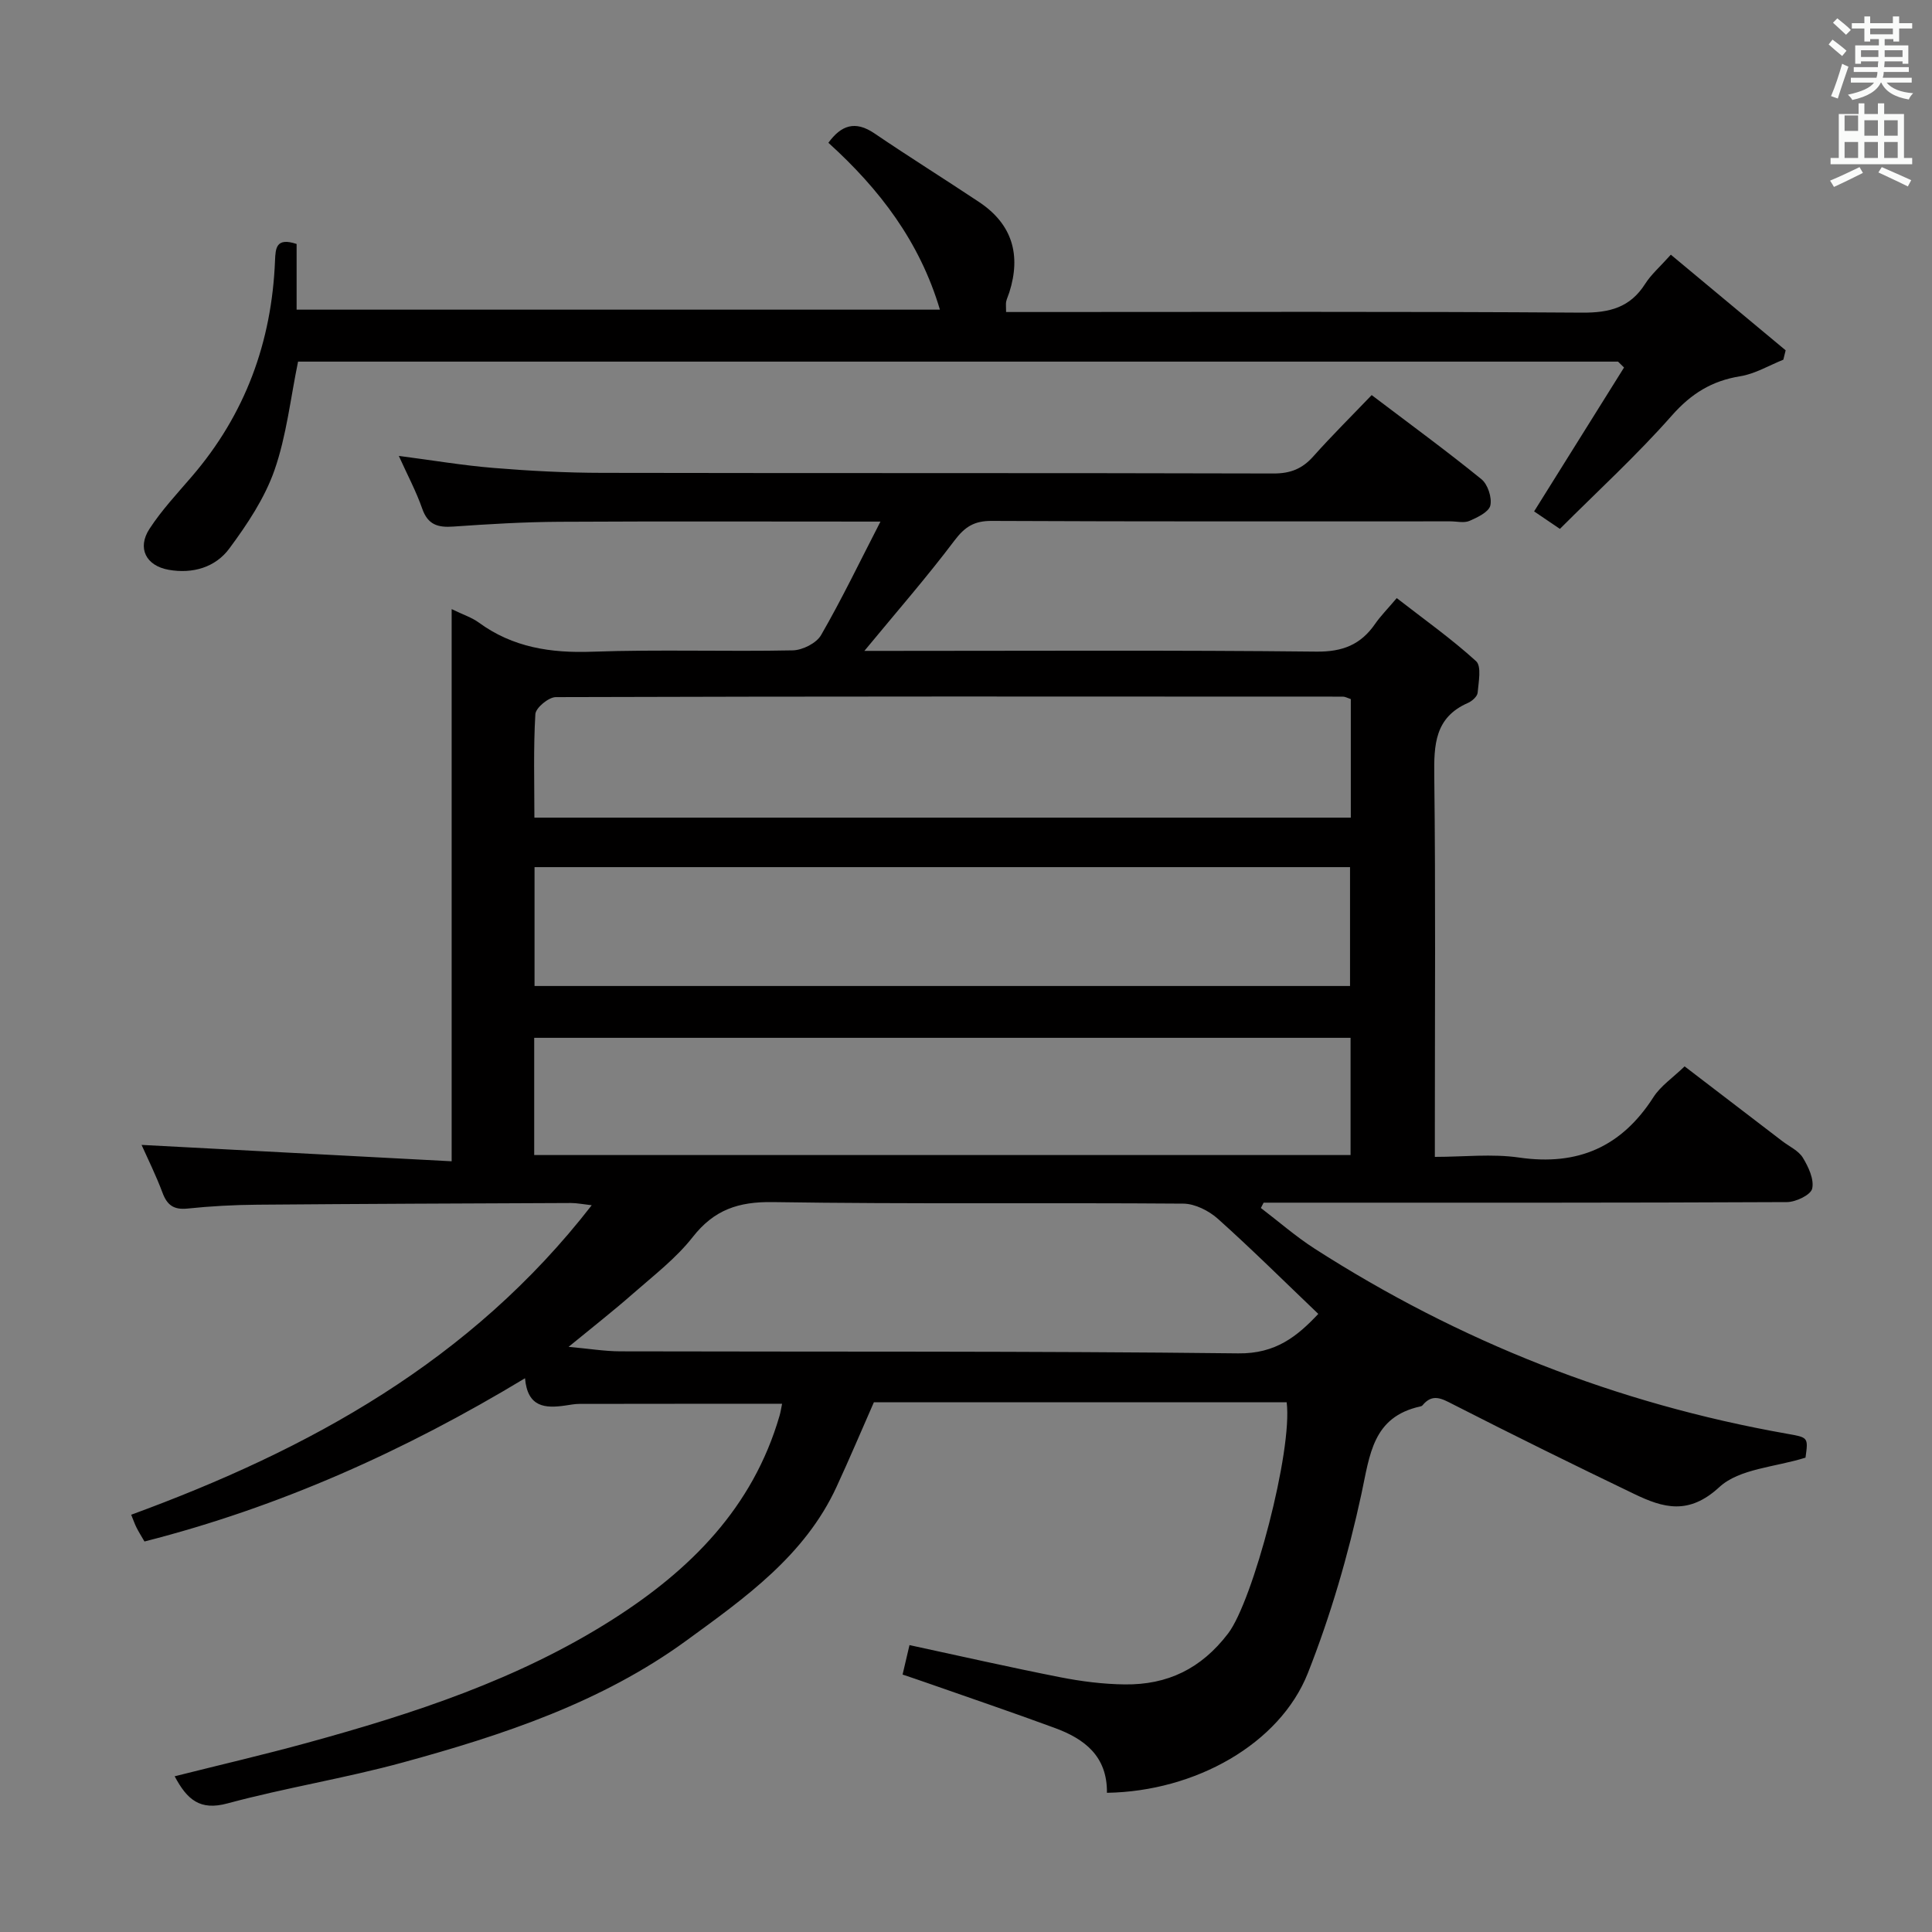 <svg enable-background="new 0 0 400 400" viewBox="0 0 400 400" xmlns="http://www.w3.org/2000/svg"><rect x="0" y="0" width="400" height="400" fill="#808080" stroke="none"/><path d="m378.6 9.2.8-1c.9.7 1.9 1.4 2.9 2.3l-.9 1.1c-1.1-.9-2-1.7-2.8-2.4zm.5 10.7c.9-2.1 1.6-4.3 2.3-6.7.4.2.8.4 1.3.6-.7 2.1-1.5 4.3-2.2 6.6zm.4-15.2.9-.9c1 .8 2 1.6 2.8 2.4l-1 1c-1-.9-1.9-1.8-2.7-2.5zm12.5-1.3h1.2v1.4h2.7v1.1h-2.7v2.7h-1.2v-.5h-1.8v1.3h4.9v3.8h-1.2v-.5h-3.7c0 .4-.1.9-.1 1.2h5.1v1h-5.2c0 .5-.1.9-.2 1.2h6v1h-5.2c1.1 1.3 2.9 2 5.5 2.2-.4.4-.7.8-.9 1.3-2.9-.5-4.8-1.6-5.7-3.5h-.1c-.8 1.7-2.7 2.9-5.9 3.6-.2-.4-.6-.8-.9-1.1 2.8-.6 4.6-1.4 5.4-2.5h-4.8v-1h5.3c.1-.3.2-.7.2-1.2h-4.9v-1h5c0-.4 0-.8.1-1.2h-3.6v.5h-1.2v-3.8h4.9v-1.3h-1.8v.5h-1.2v-2.7h-2.6v-1.1h2.6v-1.4h1.2v1.4h4.7v-1.4zm-6.7 8.4h3.6c0-.4 0-.9 0-1.4h-3.6zm1.9-4.7h4.7v-1.2h-4.7zm6.7 3.3h-3.7v1.4h3.7z" fill="#fafbfa"/><path d="m384.7 21.4h1.3v2.2h2.8v-2.2h1.3v2.2h4.1v9.1h1.7v1.3h-16.9v-1.3h1.7v-9.1h4.1v-2.2zm.3 13.2.7 1.2c-1.8.9-3.8 1.9-6 2.9-.2-.4-.5-.8-.8-1.3 2.4-1 4.4-2 6.1-2.8zm-3.1-7.5h2.8v-3.2h-2.8v4.2zm0 5.6h2.8v-3.3h-2.8zm4.1-4.6h2.8v-3.2h-2.8zm0 4.6h2.8v-3.3h-2.8zm3.6 1.9c2.1.9 4.1 1.8 6.1 2.7l-.7 1.3c-2.2-1.1-4.2-2-6.1-2.9zm3.3-9.7h-2.8v3.2h2.8zm-2.8 7.8h2.8v-3.3h-2.8z" fill="#fafbfa"/><g fill="#010000"><path d="m229.18 371.18c.09-7.62-4.7-11.19-10.81-13.43-8.88-3.27-17.84-6.31-26.77-9.44-1.53-.54-3.08-1.05-4.73-1.61.53-2.24.97-4.15 1.43-6.1 10.54 2.27 20.86 4.62 31.24 6.66 4.38.86 8.88 1.43 13.34 1.48 8.8.1 15.78-3.2 21.39-10.55 5.14-6.73 13.39-37.87 12.12-47.87-28.41 0-56.86 0-85.46 0-2.54 5.77-5.04 11.69-7.73 17.51-6.57 14.25-18.94 22.97-31.03 31.79-17.63 12.86-38.04 19.61-58.77 25.28-11.98 3.28-24.32 5.24-36.32 8.48-5.69 1.54-8.34-.78-10.92-5.62 9.31-2.34 18.45-4.46 27.49-6.94 22-6.04 43.61-13.09 63.08-25.46 16.2-10.29 29.13-23.21 34.66-42.22.23-.78.34-1.58.53-2.5-14.13 0-28.03-.01-41.92.02-.99 0-1.98.2-2.97.34-4.14.6-7.81.4-8.33-5.65-24.97 15.08-50.86 26.68-78.79 33.8-.67-1.16-1.2-1.99-1.64-2.87-.37-.73-.63-1.5-1.11-2.67 36.89-13.52 70.35-31.84 95.35-64.08-1.87-.21-3.08-.46-4.29-.46-21.66.09-43.32.17-64.98.35-4.81.04-9.64.3-14.43.8-2.84.29-4.21-.71-5.17-3.29-1.33-3.56-3.03-6.98-4.33-9.89 21.08 1.11 42.28 2.23 64.2 3.39 0-38.76 0-76.14 0-114.32 2.43 1.18 4.19 1.74 5.6 2.77 7.06 5.17 14.91 6.36 23.53 6.05 13.81-.49 27.66 0 41.49-.28 2.03-.04 4.91-1.49 5.87-3.17 4.26-7.38 7.96-15.08 12.29-23.49-23.19 0-44.85-.08-66.5.04-7.31.04-14.62.48-21.92.99-3.19.23-5.28-.35-6.45-3.7-1.25-3.58-3.06-6.97-4.85-10.93 6.87.89 13.27 1.98 19.72 2.5 7.45.61 14.94 1 22.41 1.01 46.33.09 92.65 0 138.98.13 3.49.01 5.93-.97 8.21-3.52 3.87-4.34 8.01-8.44 12.1-12.71 7.99 6.06 15.51 11.55 22.72 17.41 1.32 1.07 2.21 3.8 1.85 5.44-.3 1.34-2.65 2.47-4.31 3.19-1.12.49-2.63.1-3.96.1-31.66 0-63.32.06-94.99-.09-3.59-.02-5.53 1.21-7.67 4.04-5.76 7.64-12.07 14.87-18.67 22.87h5.59c29.33 0 58.66-.17 87.99.15 5.44.06 9.19-1.44 12.16-5.74 1.12-1.62 2.53-3.03 4.48-5.34 5.66 4.4 11.33 8.42 16.43 13.06 1.16 1.06.51 4.32.32 6.53-.07.77-1.15 1.74-2 2.11-6.88 3.01-7.06 8.66-6.98 15.14.29 24.16.12 48.32.12 72.49v6.36c5.98 0 11.83-.68 17.46.14 12.15 1.76 21.2-2.21 27.8-12.51 1.49-2.32 3.98-3.98 6.45-6.37 6.62 5.07 13.43 10.28 20.24 15.49 1.45 1.11 3.35 1.96 4.24 3.42 1.16 1.9 2.37 4.49 1.93 6.41-.3 1.3-3.39 2.78-5.24 2.78-34.33.17-68.66.12-102.98.12-1.78 0-3.57 0-5.35 0-.19.37-.38.73-.57 1.1 3.7 2.82 7.23 5.91 11.13 8.42 30.01 19.26 62.56 32.08 97.69 38.3 4.51.8 4.53.71 3.94 4.97-6.29 1.98-13.69 2.27-17.83 6.09-6.35 5.86-11.6 4.33-17.61 1.44-12.54-6.03-25.03-12.18-37.43-18.51-2.44-1.25-4.34-2.39-6.44.16-.1.12-.29.18-.44.22-9.9 2.18-10.44 10.01-12.2 18.15-2.72 12.58-6.36 25.11-11.09 37.08-5.82 14.65-23.3 24.47-41.59 24.76zm-118.51-167.04h168.84c0-8.53 0-16.59 0-24.61-56.47 0-112.53 0-168.84 0zm-.07 35h169.02c0-8.37 0-16.29 0-24.27-56.5 0-112.68 0-169.02 0zm169.07-69.86c0-8.38 0-16.45 0-24.54-.7-.23-1.15-.5-1.61-.51-54.33-.03-108.65-.07-162.98.1-1.49 0-4.17 2.22-4.24 3.53-.42 7.07-.2 14.17-.2 21.42zm-6.73 102.75c-7.03-6.71-13.74-13.38-20.79-19.69-1.87-1.67-4.74-3.12-7.16-3.14-28.33-.22-56.66.12-84.98-.32-7.12-.11-12.16 1.58-16.59 7.24-3.45 4.4-8.05 7.93-12.3 11.66-4.08 3.59-8.37 6.94-13.4 11.07 4.24.38 7.46.92 10.69.93 42.66.11 85.32-.07 127.97.42 7.75.1 12.21-3.55 16.56-8.17z"/><path d="m61.41 50.51v13.6h133.19c-4.19-14.1-12.49-24.95-23.09-34.55 2.64-3.62 5.53-4.67 9.54-1.94 7.14 4.85 14.47 9.42 21.66 14.21 6.88 4.58 8.72 10.95 6.26 18.7-.2.63-.5 1.24-.65 1.89-.1.46-.02.96-.02 2.18h5.76c37.83 0 75.66-.13 113.49.13 5.68.04 9.95-1.05 13.07-5.97 1.23-1.94 3.05-3.5 5.31-6.03 7.98 6.64 15.88 13.22 23.77 19.8-.16.65-.32 1.29-.48 1.94-2.97 1.19-5.86 2.94-8.94 3.43-5.87.95-10.13 3.59-14.14 8.13-7.24 8.21-15.36 15.65-23.18 23.47-2.26-1.53-3.88-2.64-5.34-3.62 6.28-10.04 12.45-19.92 18.62-29.79-.41-.41-.83-.81-1.24-1.22-91.18 0-182.36 0-273.29 0-1.57 7.62-2.39 15.33-4.88 22.47-2.03 5.8-5.64 11.21-9.34 16.21-2.89 3.92-7.6 5.3-12.57 4.42-4.69-.83-6.57-4.49-3.97-8.48 2.52-3.87 5.74-7.31 8.77-10.84 11.06-12.86 16.55-27.85 17.22-44.69.11-2.62.23-4.85 4.47-3.45z"/></g></svg>